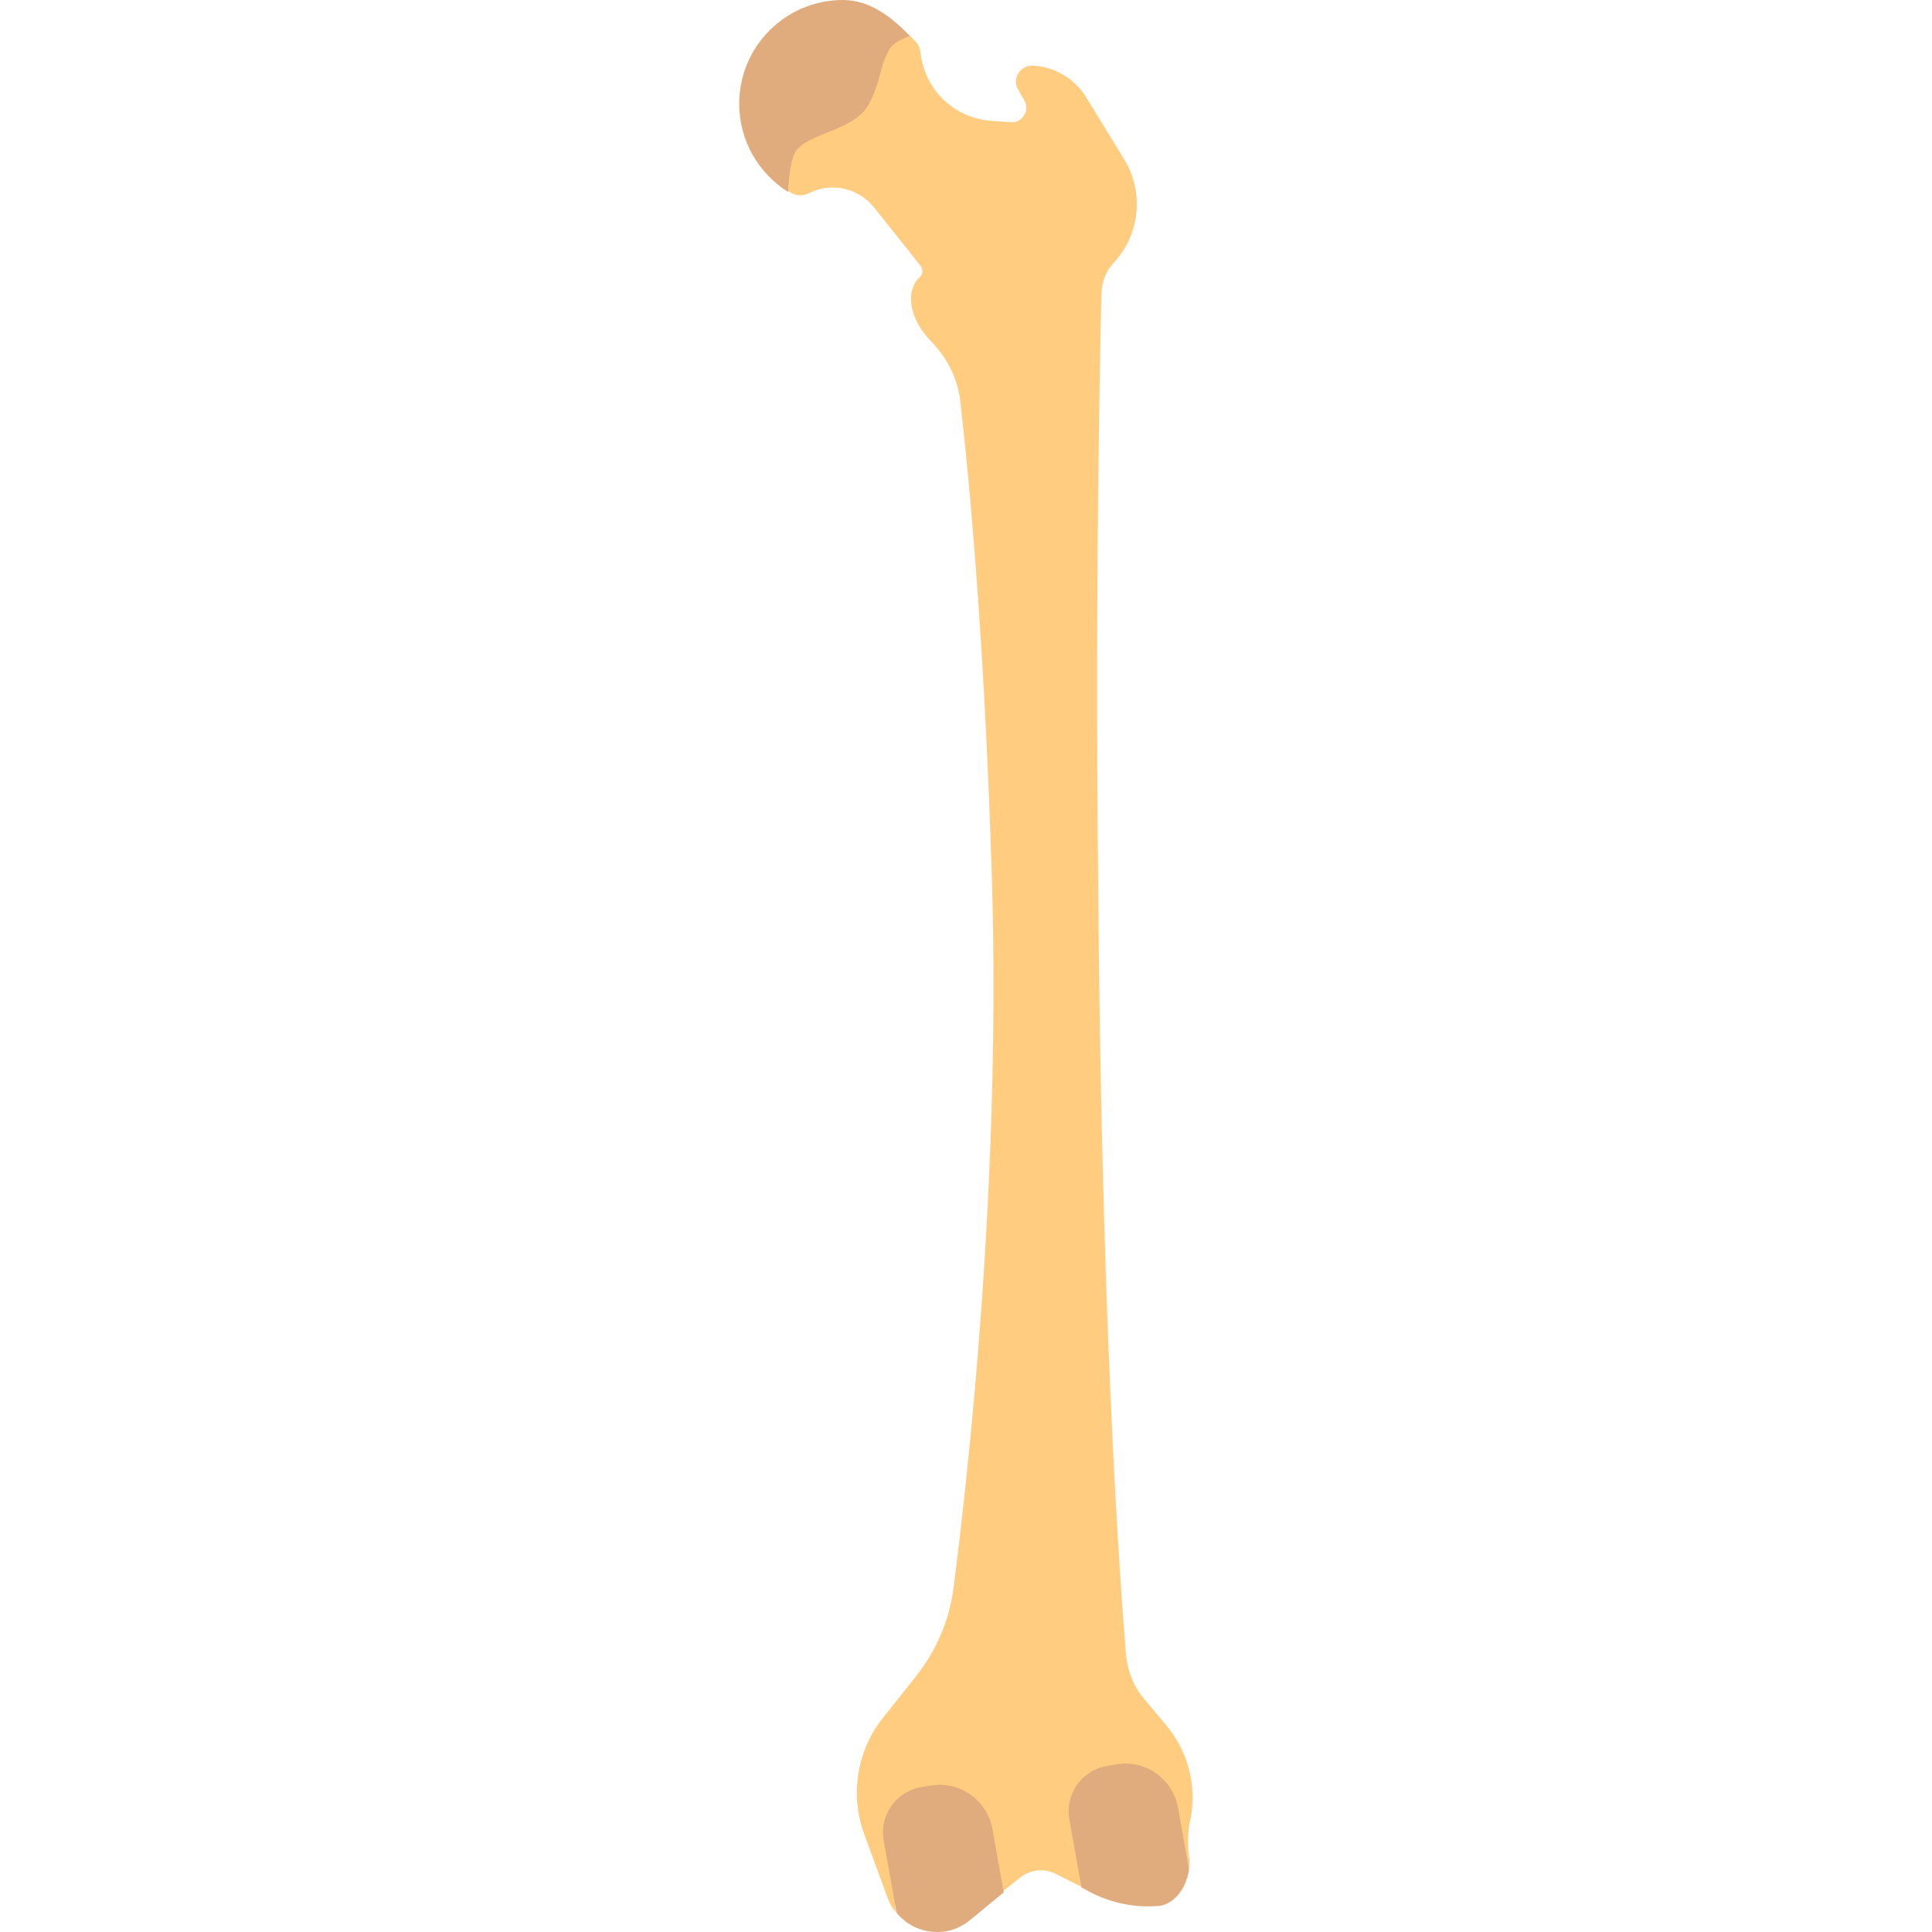 <svg version="1.1" xmlns="http://www.w3.org/2000/svg" x="0" y="0" viewBox="0 0 512 512" xml:space="preserve"><style type="text/css">.st0{fill:#e0ac7e}</style><path class="st0" d="M230.4 27.8C234 21 233 17.8 236 13c.8-1.3 2.8-2.4 5.3-3.3-4.8-5-10.6-9.7-17.9-9.7-15.2 0-27.5 12.3-27.5 27.5 0 9.9 5.2 18.5 13 23.4.3-4.8.9-9.1 2.1-10.8 3.4-4.5 15.7-5.4 19.4-12.3z"/><path d="M294.3 470.6l4.9-.4c7.7-1.4 8.8 2 10.1 9.7l5.8 15.4c.1-1.1.2-2.2 0-3.2-.6-3.9 0-8.3 0-8.3 2.4-9.2.2-19-5.8-26.3l-6.1-7.3c-2.8-3.3-4.4-7.4-4.8-11.7-1.7-20.7-6.6-89.6-7.4-207.4-.8-75.5.5-136.7.9-153.5.1-2.9 1.2-5.8 3.2-7.9 7-7.5 8.2-18.7 2.8-27.5l-10.1-16.5c-3-4.8-8.1-7.9-13.8-8.3h-.2c-3.4-.2-5.7 3.4-4 6.3l1.7 3c1.5 2.6-.6 5.9-3.6 5.7l-5.4-.4c-9.1-.7-16.6-7.4-18.3-16.4l-.4-2.4c-.2-.9-.6-1.6-1.1-2.1-.4-.5-1.1-1.1-1.5-1.6-2.5.9-4.6 2.1-5.3 3.3-3 4.8-2.1 8.1-5.7 14.9-3.7 6.8-15.7 7.6-19.1 12.1-1.2 1.6-2 6-2.2 10.8.2.1.6.4.8.5 1.3.8 2.9.8 4.2.3l1.6-.7c5.6-2.3 12.1-.6 16 4.1L244 70.5c.7.9.6 2.3-.3 3-3.7 3.3-2.8 10.4 2.1 15.9.2.3.5.5.7.8 4.4 4.4 7.3 10 8 16.2 2.9 25.4 6.6 68.2 8.4 127.6 2.3 79.5-6.3 156.6-10.2 186.8-1.1 8.6-4.6 16.7-10 23.5l-8.6 10.8c-7 8.7-8.9 20.5-5.1 30.9l6.2 16.9c.5 1.5 1.3 2.8 2.2 3.9l-1.5-18.2c-1.2-6.7 2-10.9 8.6-12.1l2.4-.3c7.7-1.4 12.9 1.1 14.2 8.8l4.6 16.3 4.5-3.6c2.8-2.3 6.6-2.7 9.8-1l6.5 3.3-.9-18.2c-1.1-6.5 2.1-10.1 8.7-11.2z" fill="#ffcc80"/><path class="st0" d="M306.8 505.1h.4c4.3-.6 7.3-5.1 7.9-9.7l-2.9-16.3c-1.4-7.7-8.7-12.9-16.4-11.5l-2.5.4c-6.7 1.2-11.1 7.5-9.9 14.2l3.2 18 2.8 1.5c5.5 2.7 11.5 3.9 17.4 3.4zm-60.2-31.9l-2.5.4c-6.7 1.2-11.1 7.5-9.9 14.2l3.4 19.1c4.6 5.7 13.3 7 19.4 2l9-7.4-3-16.8c-1.4-7.7-8.7-12.8-16.4-11.5z"/></svg>